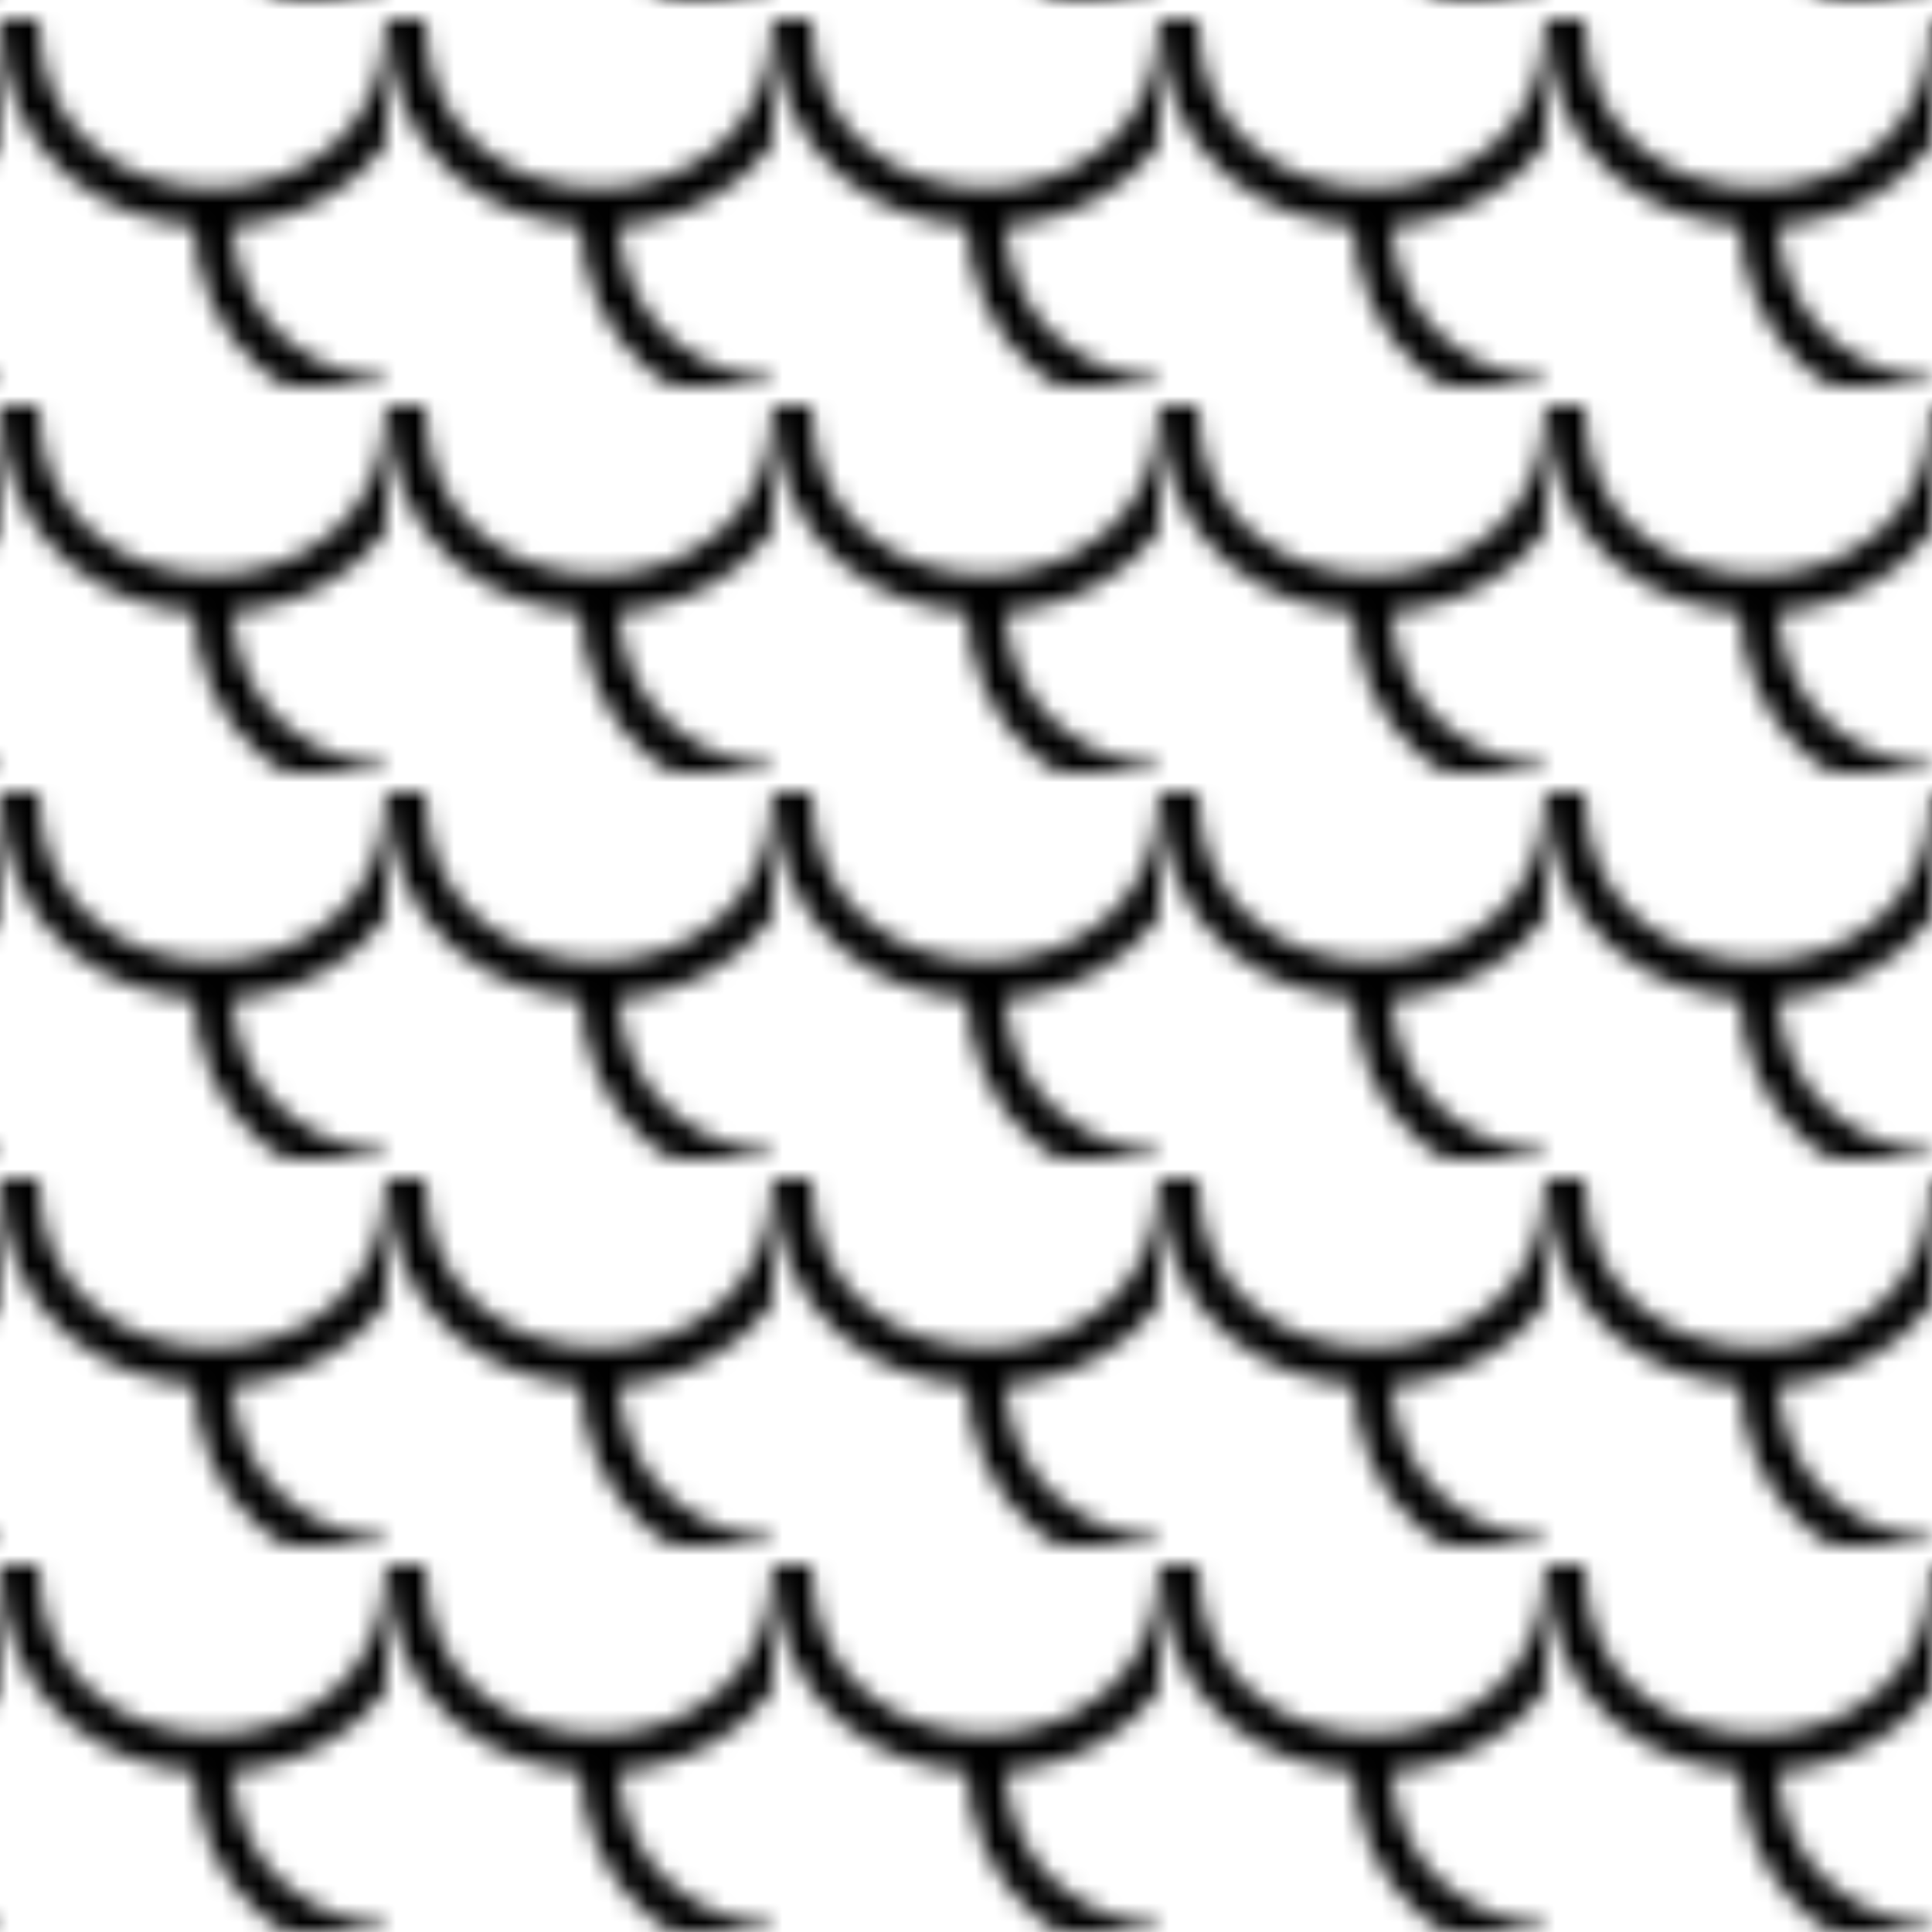 <?xml version="1.0" encoding="UTF-8" standalone="no"?>
<svg
   xmlns:svg="http://www.w3.org/2000/svg"
   xmlns="http://www.w3.org/2000/svg"
   width="100"
   height="100"
   version="1.1" >
  <defs id="defs4">
    <pattern
       id="RMA_Scallops"
       height="20"
       width="20"
       patternUnits="userSpaceOnUse" >
      <path
         id="path4316"
         d="M 11,11 C 11,24 31,24 31,11"
         style="fill:none; stroke:#000000; stroke-width:2" />
      <path
         id="path4318"
         d="M 1,1 C 1,14 21,14 21,1"
         style="fill:none; stroke:#000000; stroke-width:2" />
    </pattern>
  </defs>
  <rect
     style="fill:url(#RMA_Scallops)"
     width="100" height="100"
     x="0" y="0" />
</svg>
